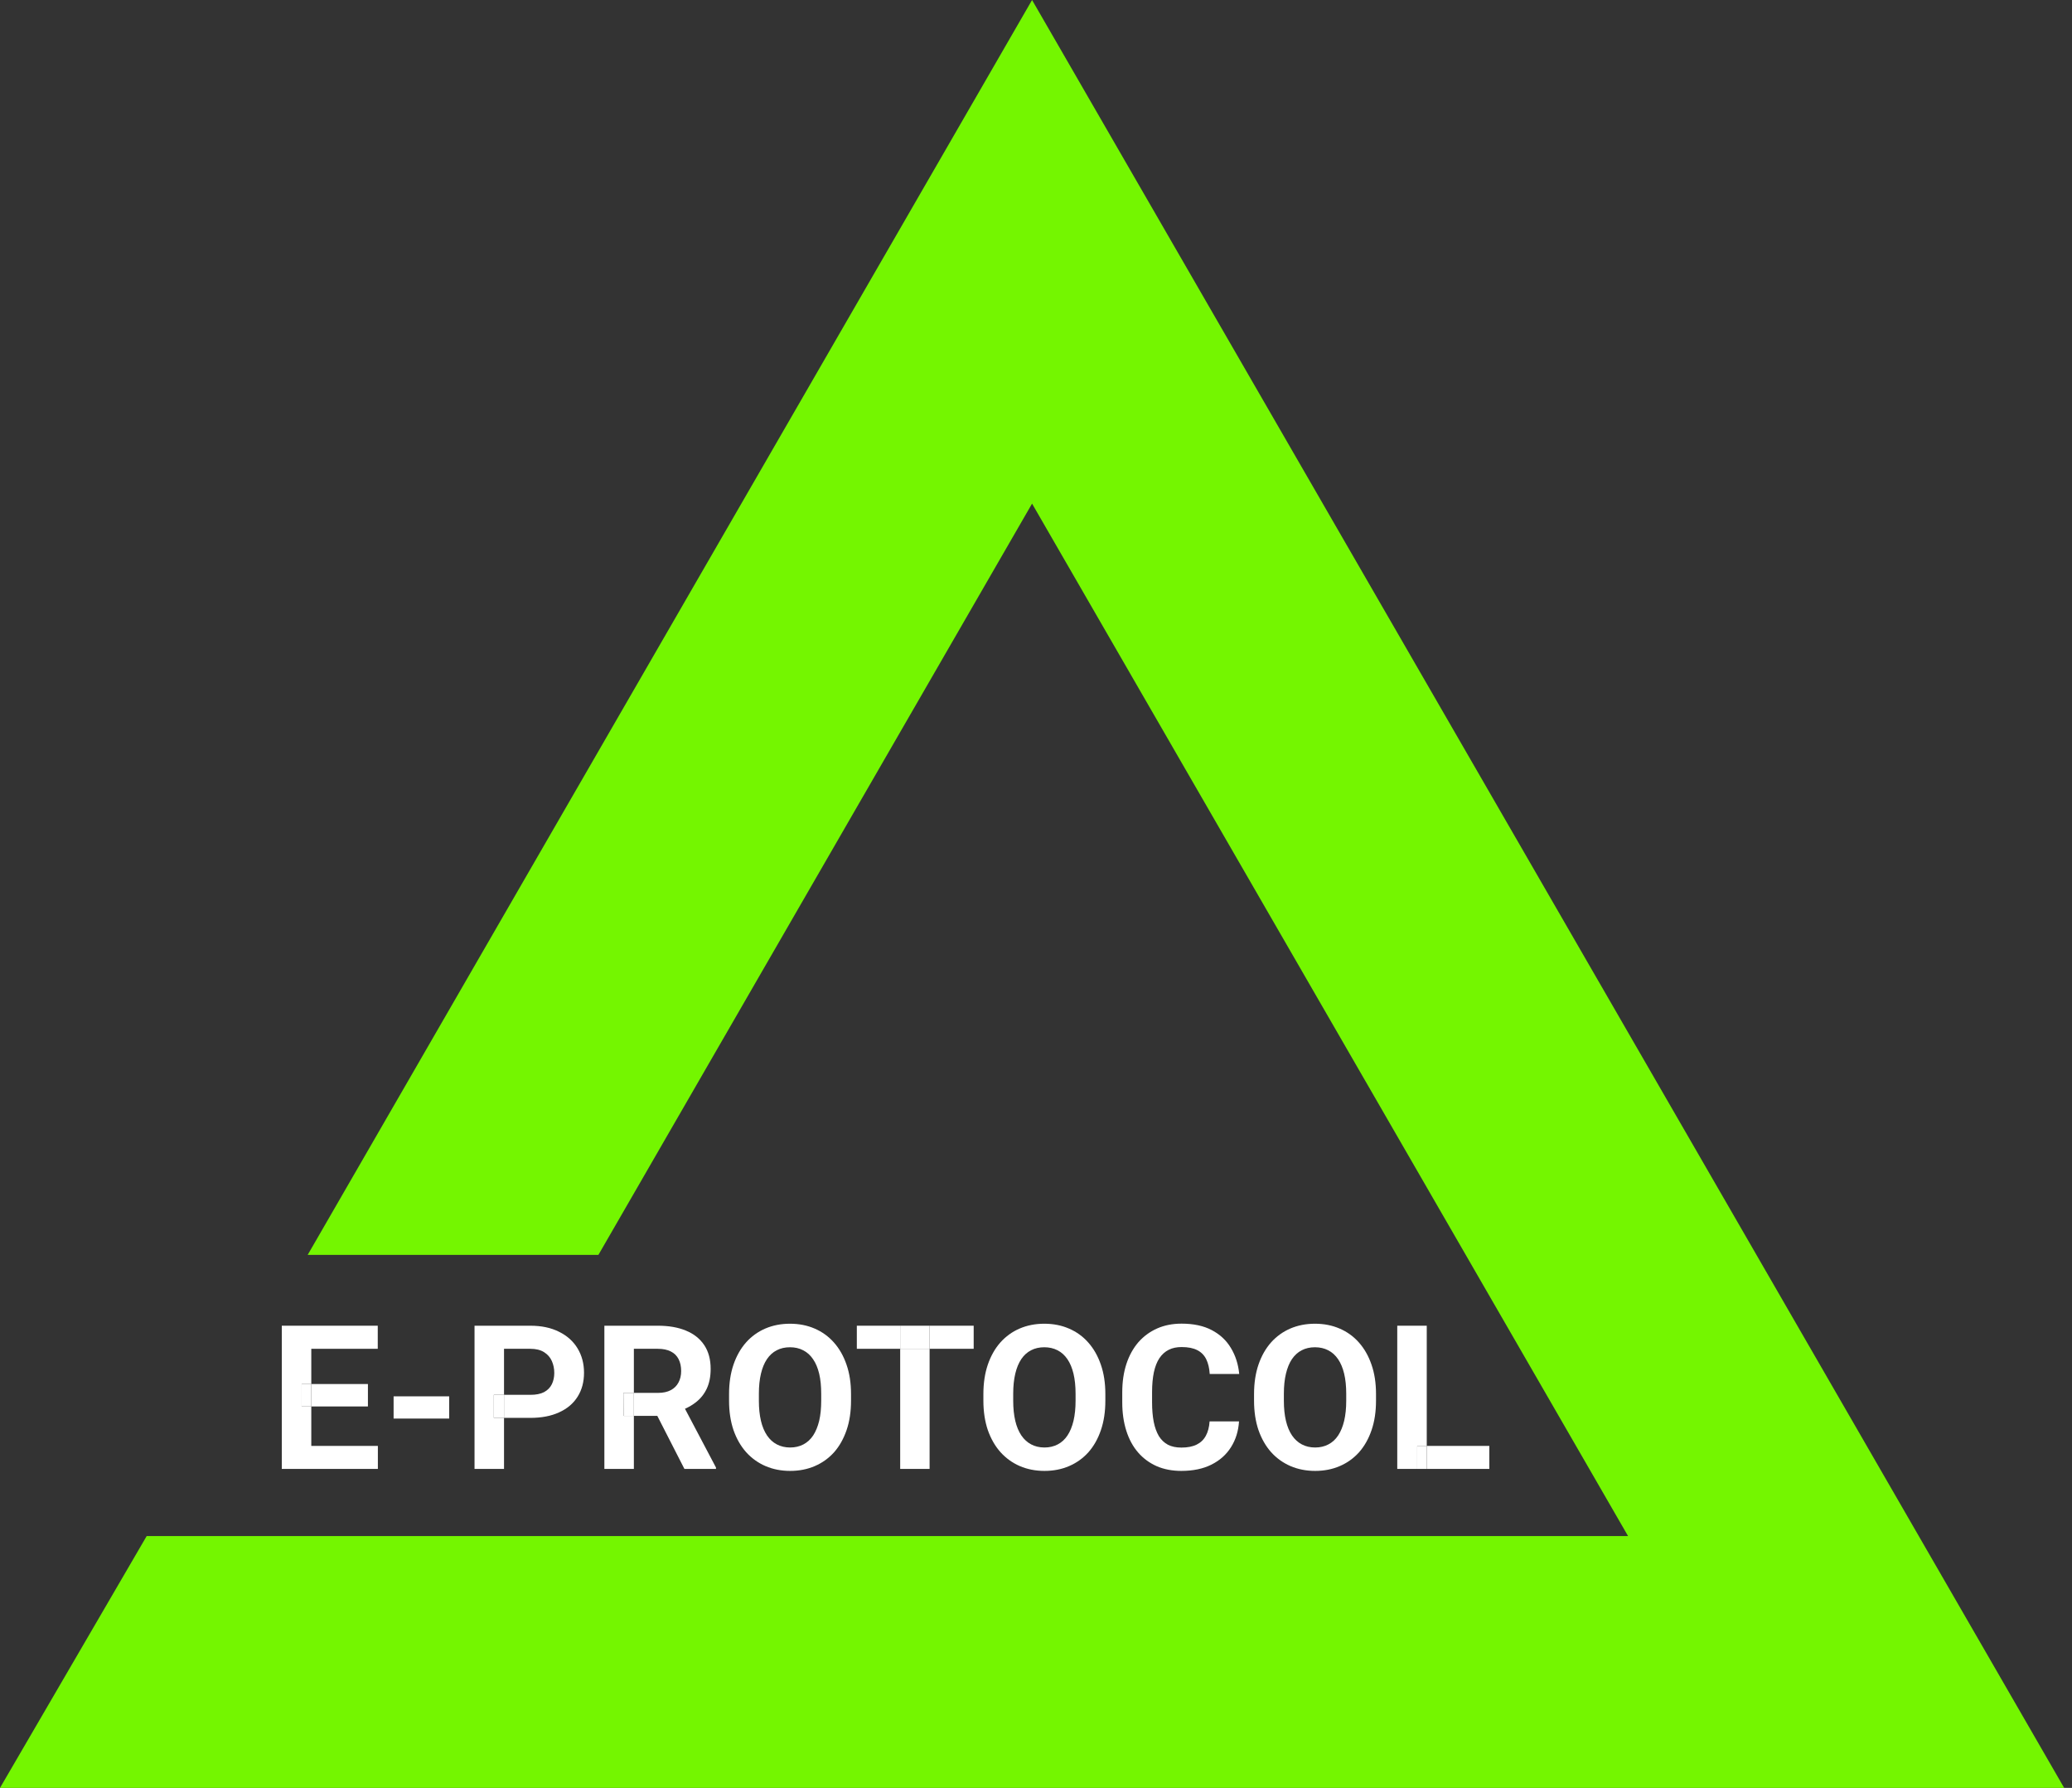 <svg width="51" height="44" viewBox="0 0 51 44" fill="none" xmlns="http://www.w3.org/2000/svg">
<rect x="0" y="0" width="51" height="44" fill="#333333" stroke="none"/>
<g id="LOGO">
<g id="Vector">
<path d="M40.073 37.803H10.734H3.61L0 44H50.807L25.403 0L7.573 30.883H14.729L25.403 12.394L40.073 37.803Z" fill="#74F600"/>
<path d="M11.056 34.364V34.911H9.688V34.364H11.056Z" fill="white"/>
<path d="M20.947 34.306V34.473C20.947 34.74 20.911 34.981 20.838 35.194C20.765 35.407 20.663 35.589 20.531 35.739C20.398 35.887 20.24 36.001 20.056 36.08C19.874 36.159 19.671 36.199 19.448 36.199C19.227 36.199 19.025 36.159 18.841 36.08C18.659 36.001 18.5 35.887 18.366 35.739C18.233 35.589 18.128 35.407 18.054 35.194C17.982 34.981 17.945 34.74 17.945 34.473V34.306C17.945 34.036 17.982 33.796 18.054 33.584C18.127 33.371 18.229 33.19 18.362 33.039C18.495 32.889 18.654 32.775 18.836 32.696C19.02 32.617 19.223 32.577 19.444 32.577C19.666 32.577 19.869 32.617 20.051 32.696C20.235 32.775 20.393 32.889 20.526 33.039C20.66 33.19 20.763 33.371 20.836 33.584C20.91 33.796 20.947 34.036 20.947 34.306ZM20.213 34.473V34.301C20.213 34.114 20.197 33.949 20.163 33.807C20.129 33.665 20.079 33.545 20.012 33.449C19.946 33.352 19.866 33.279 19.77 33.231C19.675 33.181 19.566 33.156 19.444 33.156C19.321 33.156 19.212 33.181 19.117 33.231C19.023 33.279 18.943 33.352 18.877 33.449C18.813 33.545 18.763 33.665 18.73 33.807C18.696 33.949 18.679 34.114 18.679 34.301V34.473C18.679 34.658 18.696 34.823 18.73 34.967C18.763 35.108 18.814 35.229 18.88 35.327C18.946 35.424 19.026 35.497 19.122 35.547C19.217 35.597 19.326 35.623 19.448 35.623C19.571 35.623 19.68 35.597 19.775 35.547C19.87 35.497 19.95 35.424 20.015 35.327C20.079 35.229 20.129 35.108 20.163 34.967C20.197 34.823 20.213 34.658 20.213 34.473Z" fill="white"/>
<path d="M27.207 34.306V34.473C27.207 34.74 27.171 34.981 27.098 35.194C27.026 35.407 26.923 35.589 26.791 35.739C26.658 35.887 26.5 36.001 26.316 36.08C26.134 36.159 25.931 36.199 25.709 36.199C25.488 36.199 25.285 36.159 25.101 36.08C24.919 36.001 24.761 35.887 24.627 35.739C24.493 35.589 24.389 35.407 24.314 35.194C24.242 34.981 24.205 34.74 24.205 34.473V34.306C24.205 34.036 24.242 33.796 24.314 33.584C24.387 33.371 24.489 33.19 24.622 33.039C24.756 32.889 24.914 32.775 25.096 32.696C25.28 32.617 25.483 32.577 25.704 32.577C25.927 32.577 26.129 32.617 26.311 32.696C26.495 32.775 26.654 32.889 26.786 33.039C26.92 33.19 27.023 33.371 27.096 33.584C27.17 33.796 27.207 34.036 27.207 34.306ZM26.474 34.473V34.301C26.474 34.114 26.457 33.949 26.423 33.807C26.389 33.665 26.339 33.545 26.273 33.449C26.206 33.352 26.126 33.279 26.031 33.231C25.935 33.181 25.826 33.156 25.704 33.156C25.581 33.156 25.472 33.181 25.377 33.231C25.283 33.279 25.203 33.352 25.137 33.449C25.073 33.545 25.023 33.665 24.99 33.807C24.956 33.949 24.939 34.114 24.939 34.301V34.473C24.939 34.658 24.956 34.823 24.99 34.967C25.023 35.108 25.074 35.229 25.14 35.327C25.206 35.424 25.287 35.497 25.382 35.547C25.477 35.597 25.586 35.623 25.709 35.623C25.831 35.623 25.94 35.597 26.035 35.547C26.131 35.497 26.21 35.424 26.275 35.327C26.34 35.229 26.389 35.108 26.423 34.967C26.457 34.823 26.474 34.658 26.474 34.473Z" fill="white"/>
<path d="M29.773 34.981H30.497C30.482 35.218 30.417 35.429 30.301 35.613C30.186 35.797 30.026 35.94 29.819 36.044C29.614 36.147 29.367 36.199 29.078 36.199C28.852 36.199 28.65 36.16 28.471 36.083C28.292 36.003 28.138 35.89 28.011 35.743C27.885 35.597 27.789 35.419 27.723 35.211C27.657 35.003 27.623 34.77 27.623 34.511V34.267C27.623 34.009 27.657 33.776 27.725 33.567C27.794 33.358 27.893 33.179 28.02 33.032C28.15 32.885 28.304 32.772 28.483 32.693C28.662 32.614 28.862 32.575 29.083 32.575C29.377 32.575 29.625 32.628 29.826 32.734C30.03 32.841 30.187 32.988 30.298 33.175C30.411 33.362 30.479 33.575 30.502 33.814H29.776C29.767 33.672 29.739 33.552 29.691 33.453C29.642 33.353 29.569 33.278 29.471 33.228C29.374 33.177 29.245 33.151 29.083 33.151C28.962 33.151 28.856 33.173 28.766 33.219C28.676 33.264 28.6 33.333 28.538 33.424C28.477 33.516 28.431 33.633 28.401 33.773C28.372 33.912 28.357 34.075 28.357 34.262V34.511C28.357 34.694 28.371 34.854 28.398 34.993C28.425 35.13 28.468 35.246 28.524 35.342C28.582 35.435 28.656 35.506 28.747 35.555C28.839 35.602 28.949 35.625 29.078 35.625C29.23 35.625 29.355 35.601 29.454 35.552C29.552 35.504 29.627 35.432 29.679 35.337C29.732 35.242 29.763 35.123 29.773 34.981Z" fill="white"/>
<path d="M33.869 34.306V34.473C33.869 34.74 33.833 34.981 33.76 35.194C33.688 35.407 33.585 35.589 33.453 35.739C33.32 35.887 33.162 36.001 32.978 36.08C32.796 36.159 32.593 36.199 32.371 36.199C32.15 36.199 31.947 36.159 31.763 36.08C31.581 36.001 31.422 35.887 31.288 35.739C31.155 35.589 31.05 35.407 30.976 35.194C30.904 34.981 30.867 34.74 30.867 34.473V34.306C30.867 34.036 30.904 33.796 30.976 33.584C31.049 33.371 31.151 33.19 31.284 33.039C31.418 32.889 31.576 32.775 31.758 32.696C31.942 32.617 32.145 32.577 32.366 32.577C32.589 32.577 32.791 32.617 32.973 32.696C33.157 32.775 33.316 32.889 33.448 33.039C33.582 33.19 33.685 33.371 33.758 33.584C33.832 33.796 33.869 34.036 33.869 34.306ZM33.136 34.473V34.301C33.136 34.114 33.119 33.949 33.085 33.807C33.051 33.665 33.001 33.545 32.935 33.449C32.868 33.352 32.788 33.279 32.693 33.231C32.597 33.181 32.488 33.156 32.366 33.156C32.243 33.156 32.134 33.181 32.039 33.231C31.945 33.279 31.866 33.352 31.799 33.449C31.735 33.545 31.686 33.665 31.652 33.807C31.618 33.949 31.601 34.114 31.601 34.301V34.473C31.601 34.658 31.618 34.823 31.652 34.967C31.686 35.108 31.735 35.229 31.802 35.327C31.868 35.424 31.949 35.497 32.044 35.547C32.139 35.597 32.248 35.623 32.371 35.623C32.493 35.623 32.602 35.597 32.697 35.547C32.793 35.497 32.873 35.424 32.937 35.327C33.002 35.229 33.051 35.108 33.085 34.967C33.119 34.823 33.136 34.658 33.136 34.473Z" fill="white"/>
<path fill-rule="evenodd" clip-rule="evenodd" d="M9.301 36.15V35.584H7.662V34.613H9.056V34.061H7.662V33.194H9.298V32.626H7.662H7.425H6.936V36.15H7.425H7.662H9.301ZM7.662 34.061H7.425V34.613H7.662V34.061Z" fill="white"/>
<path d="M7.425 34.061V34.613H7.662V34.061H7.425Z" fill="white"/>
<path fill-rule="evenodd" clip-rule="evenodd" d="M12.406 34.894H13.053C13.329 34.894 13.565 34.849 13.762 34.758C13.961 34.668 14.112 34.54 14.217 34.373C14.322 34.207 14.375 34.01 14.375 33.783C14.375 33.558 14.322 33.359 14.217 33.185C14.112 33.011 13.961 32.874 13.762 32.776C13.565 32.676 13.329 32.626 13.053 32.626H11.68V36.15H12.406V34.894ZM12.406 34.327H13.053C13.192 34.327 13.305 34.305 13.392 34.26C13.479 34.213 13.543 34.148 13.583 34.066C13.623 33.984 13.643 33.891 13.643 33.788C13.643 33.683 13.623 33.585 13.583 33.495C13.543 33.404 13.479 33.332 13.392 33.277C13.305 33.222 13.192 33.194 13.053 33.194H12.406V34.327ZM12.406 34.327H12.155V34.894H12.406V34.327Z" fill="white"/>
<path fill-rule="evenodd" clip-rule="evenodd" d="M16.19 32.626H14.876V36.15H15.602V34.845H16.179L16.846 36.15H17.623V36.116L16.86 34.67C16.959 34.626 17.048 34.573 17.127 34.511C17.243 34.421 17.333 34.309 17.396 34.175C17.46 34.039 17.492 33.877 17.492 33.688C17.492 33.458 17.44 33.263 17.335 33.105C17.23 32.947 17.08 32.827 16.885 32.747C16.691 32.666 16.46 32.626 16.19 32.626ZM15.35 34.845H15.602V34.279H16.195C16.323 34.279 16.428 34.256 16.512 34.211C16.596 34.166 16.659 34.103 16.701 34.022C16.744 33.942 16.766 33.848 16.766 33.742C16.766 33.629 16.745 33.531 16.703 33.449C16.661 33.366 16.598 33.303 16.512 33.26C16.427 33.216 16.319 33.194 16.19 33.194H15.602V34.279H15.345L15.35 34.845Z" fill="white"/>
<path d="M15.345 34.279L15.35 34.845H15.602V34.279H15.345Z" fill="white"/>
<path d="M12.155 34.327V34.894H12.406V34.327H12.155Z" fill="white"/>
<path fill-rule="evenodd" clip-rule="evenodd" d="M22.881 36.15V33.194H23.966V32.626H22.881V33.194H22.157V32.626H21.09V33.194H22.157V36.15H22.881Z" fill="white"/>
<path d="M22.881 32.626H22.157V33.194H22.881V32.626Z" fill="white"/>
<path fill-rule="evenodd" clip-rule="evenodd" d="M36.658 36.15V35.584H35.118V32.626H34.392V36.15H34.883V35.584H35.118V36.15H36.658Z" fill="white"/>
<path d="M34.883 36.15H35.118V35.584H34.883V36.15Z" fill="white"/>
</g>
</g>
</svg>
